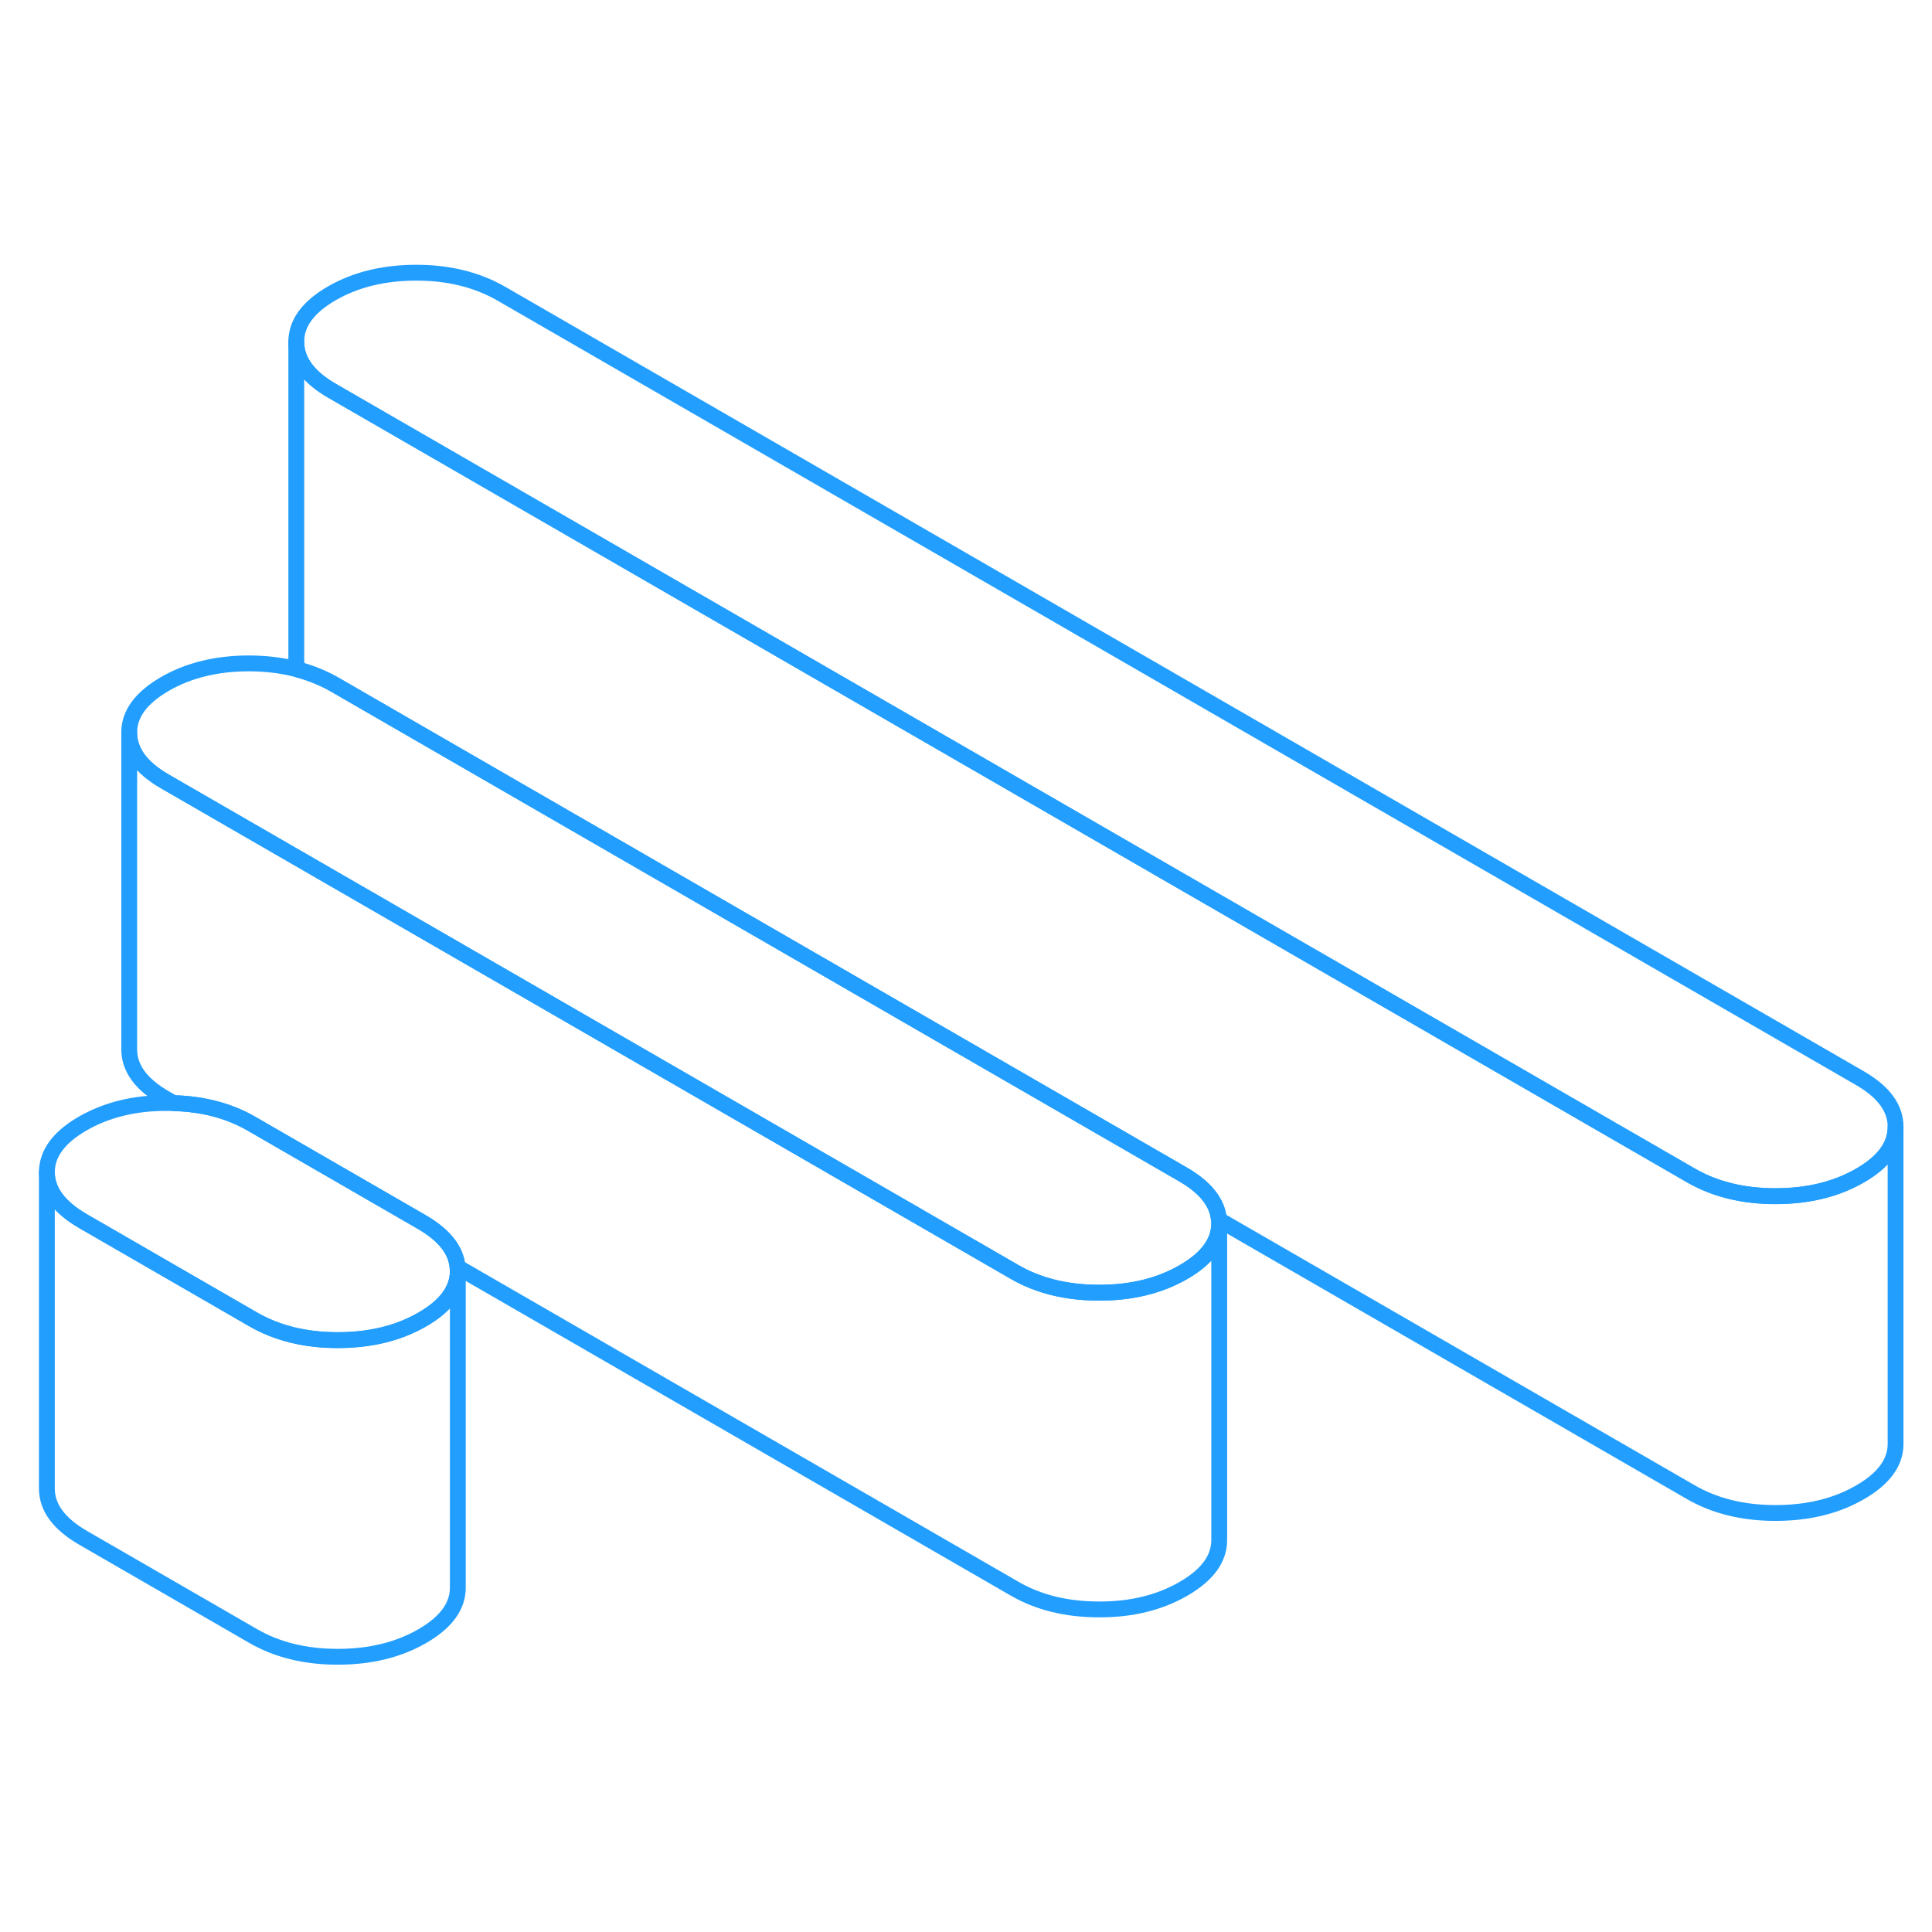 <svg width="48" height="48" viewBox="0 0 122 93" fill="none" xmlns="http://www.w3.org/2000/svg" stroke-width="1px" stroke-linecap="round" stroke-linejoin="round"><path d="M76.99 62.75C76.99 63.93 76.24 64.96 74.73 65.83C73.22 66.7 71.44 67.14 69.4 67.13C67.35 67.13 65.56 66.69 64.05 65.81L10.44 34.86C8.92 33.99 8.16 32.96 8.16 31.77C8.15 30.59 8.9 29.57 10.41 28.69C11.92 27.82 13.7 27.39 15.75 27.39C16.84 27.4 17.86 27.52 18.81 27.78C19.63 28 20.39 28.31 21.1 28.71L74.7 59.66C76.12 60.48 76.88 61.44 76.97 62.52C76.99 62.6 76.99 62.67 76.99 62.75Z" stroke="#229EFF" stroke-linejoin="round"/><path d="M119.7 56.65V56.67C119.7 57.84 118.95 58.87 117.45 59.73C115.94 60.6 114.16 61.03 112.11 61.03C110.06 61.03 108.28 60.59 106.76 59.71L21 10.19C19.48 9.32 18.72 8.29 18.71 7.1C18.7 5.92 19.45 4.89 20.96 4.02C22.47 3.15 24.25 2.72 26.3 2.72C28.35 2.72 30.13 3.17 31.65 4.04L117.41 53.56C118.93 54.43 119.7 55.46 119.7 56.65Z" stroke="#229EFF" stroke-linejoin="round"/><path d="M28.91 65.75V65.77C28.91 66.94 28.16 67.97 26.66 68.83C25.15 69.7 23.37 70.13 21.32 70.13C19.27 70.13 17.49 69.69 15.97 68.81L5.25 62.62C3.73 61.74 2.97 60.71 2.96 59.53C2.96 58.35 3.71 57.32 5.22 56.45C6.73 55.58 8.51 55.14 10.55 55.15C10.69 55.15 10.83 55.15 10.96 55.16C12.84 55.21 14.49 55.65 15.9 56.47L26.62 62.66C28.04 63.48 28.8 64.43 28.89 65.51C28.91 65.59 28.91 65.67 28.91 65.75Z" stroke="#229EFF" stroke-linejoin="round"/><path d="M119.7 56.68V76.66C119.71 77.84 118.96 78.87 117.45 79.74C115.94 80.61 114.16 81.04 112.11 81.04C110.06 81.04 108.28 80.6 106.76 79.72L76.97 62.52C76.88 61.44 76.12 60.48 74.7 59.66L21.1 28.71C20.39 28.31 19.63 28 18.81 27.78C18.74 27.56 18.71 27.34 18.71 27.11V7.11C18.71 8.3 19.48 9.33 21 10.2L106.76 59.72C108.28 60.6 110.06 61.04 112.11 61.04C114.16 61.04 115.94 60.61 117.45 59.74C118.95 58.88 119.7 57.85 119.7 56.68Z" stroke="#229EFF" stroke-linejoin="round"/><path d="M76.99 62.75V82.75C76.99 83.93 76.24 84.96 74.73 85.83C73.22 86.7 71.44 87.14 69.4 87.13C67.35 87.13 65.56 86.69 64.05 85.81L28.89 65.51C28.8 64.43 28.04 63.48 26.62 62.66L15.9 56.47C14.49 55.65 12.84 55.21 10.96 55.16L10.44 54.86C8.92 53.99 8.16 52.96 8.16 51.77V31.77C8.16 32.96 8.92 33.99 10.44 34.86L64.05 65.81C65.56 66.69 67.35 67.13 69.4 67.13C71.44 67.13 73.22 66.7 74.73 65.83C76.24 64.96 76.99 63.93 76.99 62.75Z" stroke="#229EFF" stroke-linejoin="round"/><path d="M28.91 65.76V85.74C28.92 86.92 28.17 87.95 26.66 88.82C25.15 89.69 23.37 90.12 21.32 90.12C19.27 90.12 17.49 89.68 15.97 88.8L5.25 82.61C3.73 81.73 2.97 80.7 2.96 79.52V59.52C2.96 60.7 3.73 61.73 5.25 62.61L15.97 68.8C17.49 69.68 19.27 70.12 21.32 70.12C23.37 70.12 25.15 69.69 26.66 68.82C28.16 67.96 28.91 66.93 28.91 65.76Z" stroke="#229EFF" stroke-linejoin="round"/></svg>